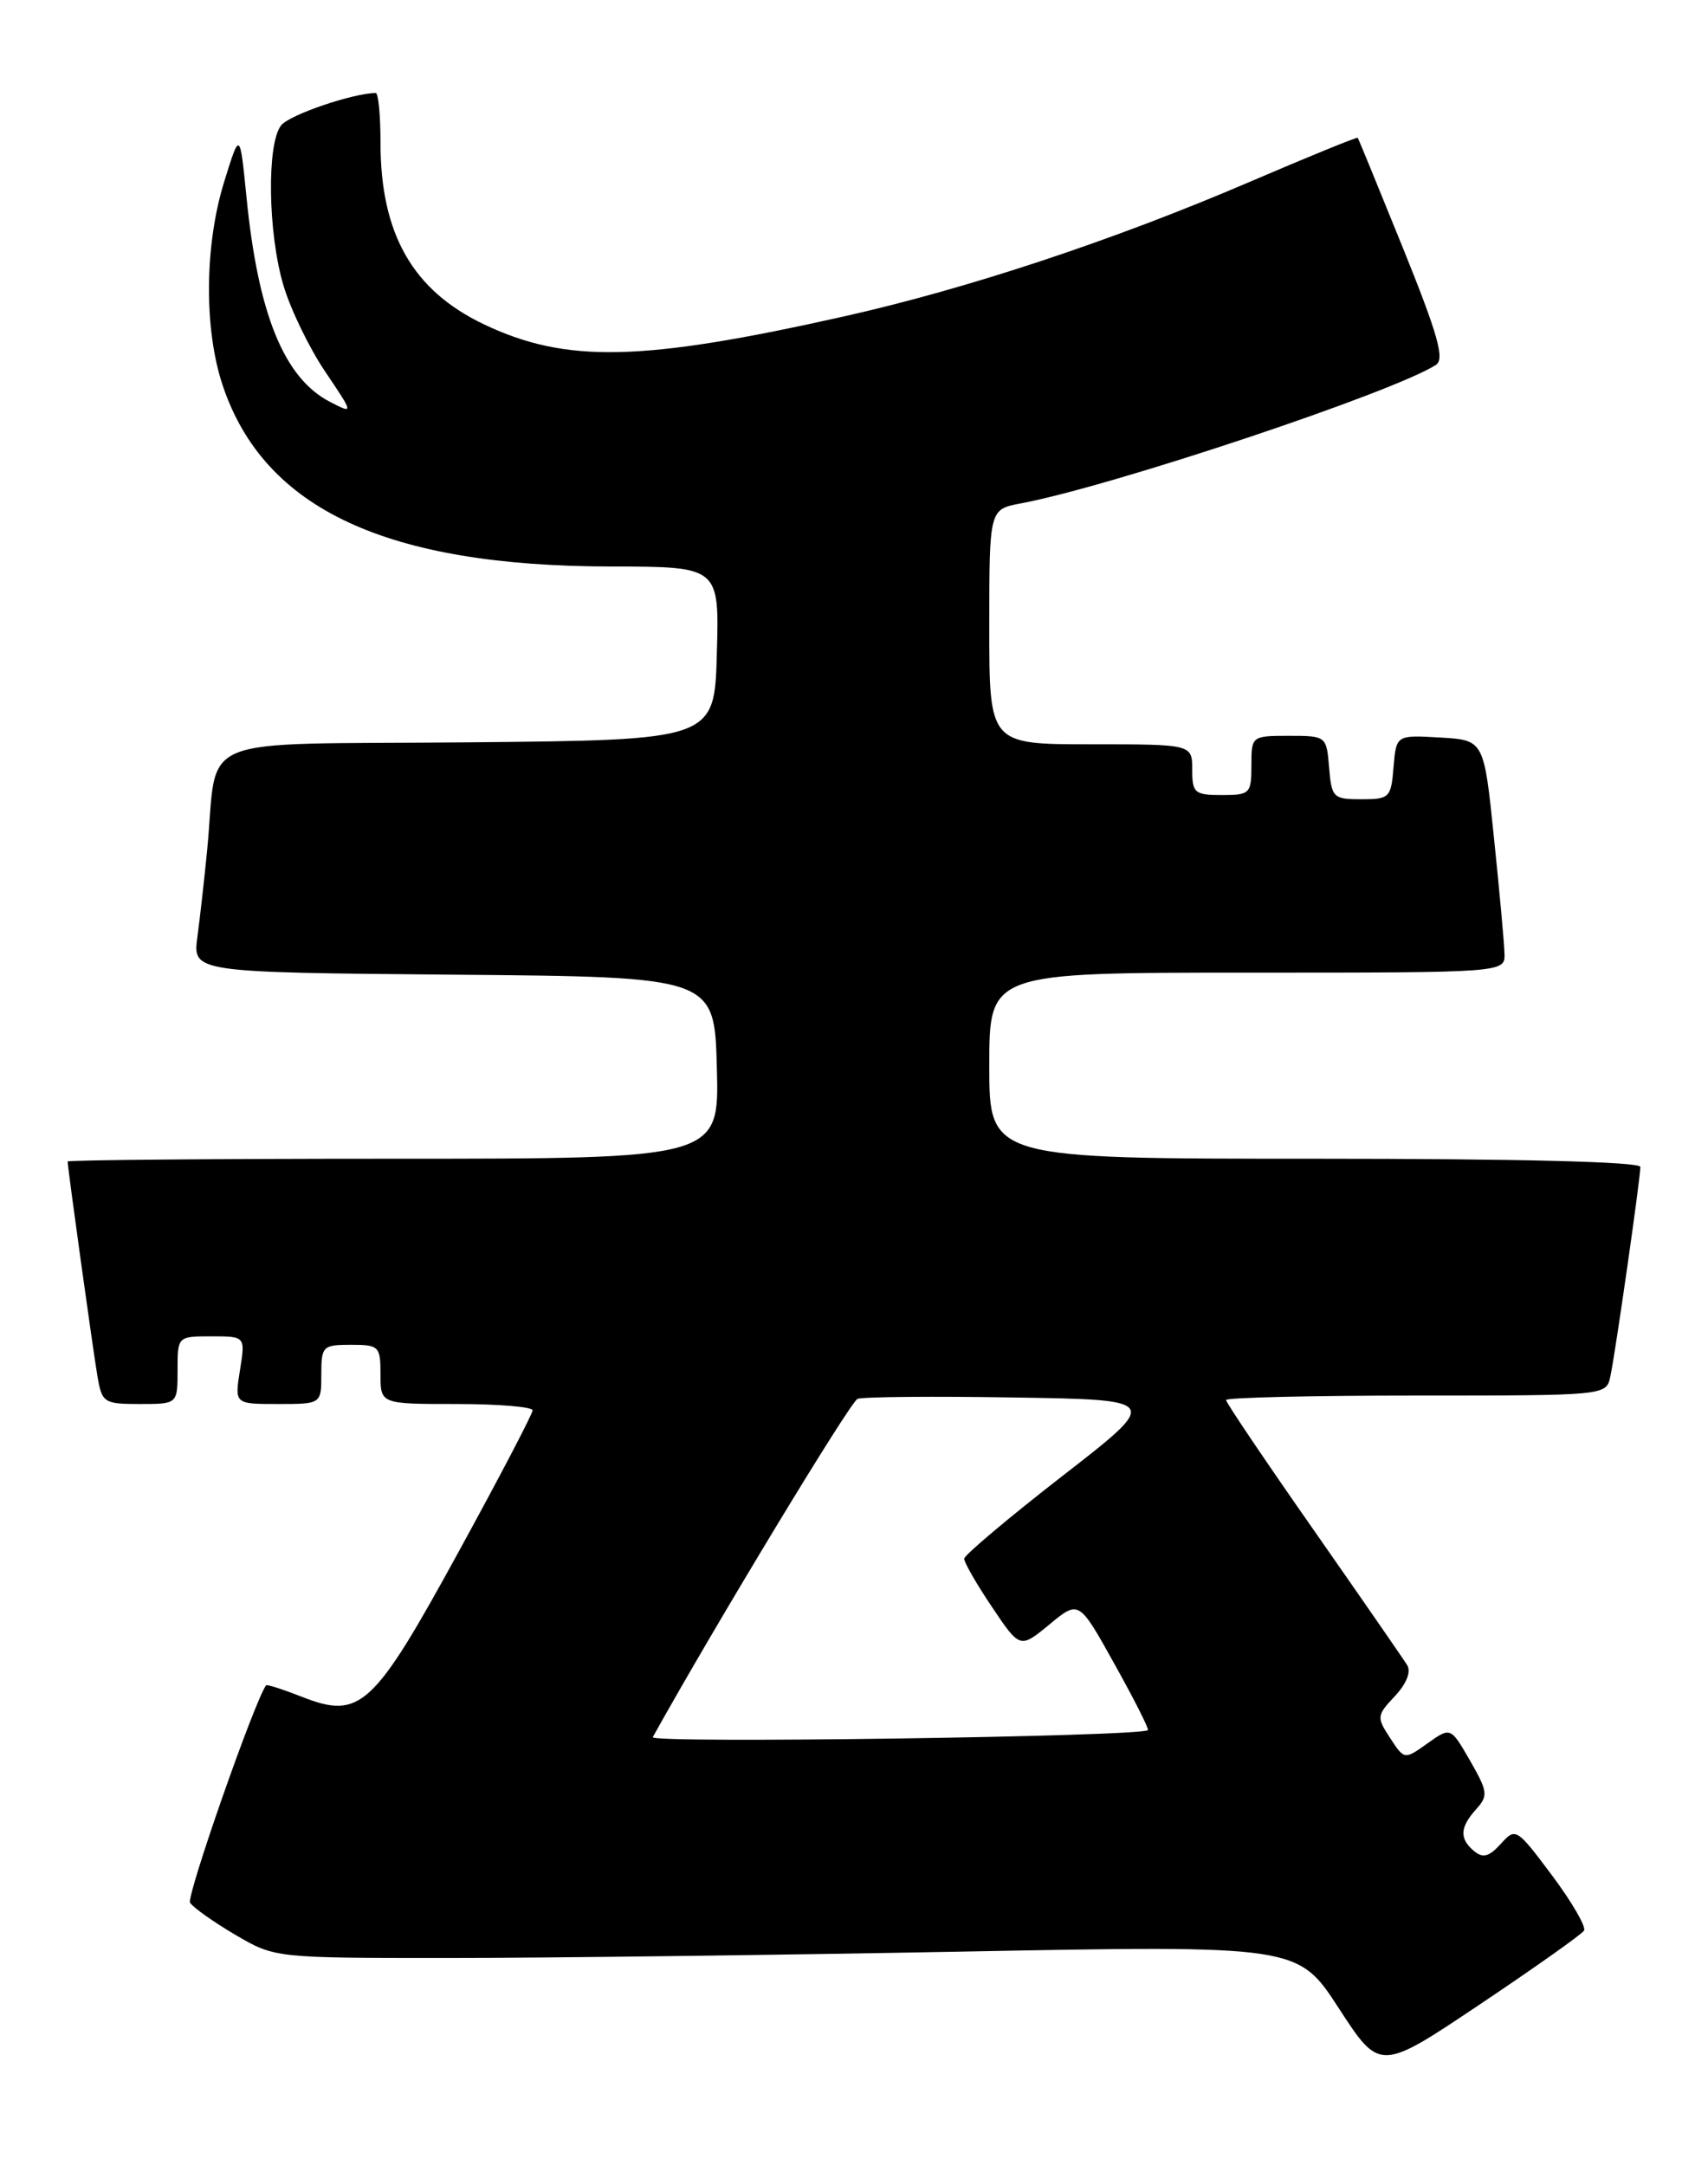 <?xml version="1.0" encoding="UTF-8" standalone="no"?>
<!DOCTYPE svg PUBLIC "-//W3C//DTD SVG 1.1//EN" "http://www.w3.org/Graphics/SVG/1.1/DTD/svg11.dtd" >
<svg xmlns="http://www.w3.org/2000/svg" xmlns:xlink="http://www.w3.org/1999/xlink" version="1.1" viewBox="0 0 202 256">
 <g >
 <path fill="currentColor"
d=" M 187.34 228.26 C 187.61 227.82 185.91 224.89 183.56 221.74 C 179.35 216.12 179.25 216.06 177.49 218.01 C 176.12 219.52 175.38 219.73 174.35 218.87 C 172.58 217.41 172.65 216.05 174.58 213.91 C 176.02 212.32 175.96 211.83 173.86 208.17 C 171.56 204.18 171.56 204.18 168.83 206.12 C 166.09 208.07 166.09 208.07 164.41 205.50 C 162.79 203.03 162.82 202.82 164.97 200.54 C 166.34 199.07 166.91 197.66 166.42 196.87 C 165.99 196.17 160.99 188.95 155.32 180.83 C 149.64 172.71 145.00 165.83 145.00 165.53 C 145.00 165.24 155.12 165.00 167.48 165.00 C 189.96 165.00 189.96 165.00 190.45 162.75 C 191.03 160.07 194.00 139.36 194.00 137.97 C 194.00 137.36 179.70 137.00 155.50 137.00 C 117.00 137.00 117.00 137.00 117.00 126.00 C 117.00 115.00 117.00 115.00 147.50 115.00 C 178.00 115.00 178.00 115.00 177.93 112.75 C 177.90 111.51 177.34 105.33 176.68 99.00 C 175.50 87.50 175.50 87.50 170.31 87.20 C 165.13 86.90 165.13 86.90 164.81 90.70 C 164.52 94.32 164.33 94.50 161.00 94.50 C 157.68 94.50 157.48 94.31 157.19 90.75 C 156.88 87.03 156.85 87.00 152.44 87.00 C 148.03 87.00 148.00 87.03 148.00 90.50 C 148.00 93.83 147.83 94.00 144.50 94.00 C 141.28 94.00 141.00 93.76 141.00 91.00 C 141.00 88.00 141.00 88.00 129.00 88.00 C 117.00 88.00 117.00 88.00 117.00 74.11 C 117.00 60.22 117.00 60.22 120.72 59.52 C 131.45 57.51 164.75 46.40 169.83 43.14 C 170.88 42.46 170.06 39.57 165.95 29.39 C 163.08 22.30 160.66 16.41 160.58 16.29 C 160.49 16.18 154.73 18.53 147.76 21.52 C 131.75 28.39 114.48 34.12 99.86 37.40 C 75.88 42.78 66.95 42.97 57.24 38.35 C 48.80 34.33 45.00 27.66 45.00 16.85 C 45.00 13.63 44.75 11.00 44.44 11.00 C 41.79 11.00 34.24 13.57 33.25 14.82 C 31.53 16.97 31.68 27.55 33.52 33.74 C 34.35 36.55 36.56 41.12 38.44 43.91 C 41.85 48.97 41.85 48.97 39.02 47.51 C 33.59 44.70 30.51 37.13 29.14 23.20 C 28.37 15.50 28.37 15.50 26.51 21.50 C 24.18 29.02 24.11 38.96 26.35 45.61 C 31.26 60.21 45.74 66.95 72.28 66.98 C 85.07 67.00 85.07 67.00 84.78 77.25 C 84.50 87.50 84.50 87.50 55.29 87.77 C 22.23 88.07 25.85 86.56 24.50 100.50 C 24.18 103.80 23.66 108.41 23.35 110.74 C 22.78 114.97 22.78 114.97 53.64 115.24 C 84.50 115.50 84.50 115.50 84.78 126.25 C 85.07 137.00 85.07 137.00 46.53 137.00 C 25.34 137.00 8.00 137.15 8.00 137.33 C 8.00 138.06 11.01 159.73 11.53 162.75 C 12.06 165.85 12.30 166.00 16.55 166.00 C 21.00 166.00 21.00 166.00 21.00 162.00 C 21.00 158.00 21.00 158.00 25.01 158.00 C 29.02 158.00 29.02 158.00 28.38 162.00 C 27.74 166.00 27.74 166.00 32.87 166.00 C 38.00 166.00 38.00 166.00 38.00 162.50 C 38.00 159.17 38.17 159.00 41.50 159.00 C 44.83 159.00 45.00 159.17 45.00 162.50 C 45.00 166.00 45.00 166.00 54.00 166.00 C 58.95 166.00 63.00 166.34 62.99 166.75 C 62.99 167.16 59.05 174.70 54.23 183.49 C 44.15 201.91 42.61 203.33 35.71 200.62 C 33.47 199.74 31.57 199.13 31.47 199.26 C 30.11 201.09 22.02 224.23 22.48 224.96 C 22.82 225.52 25.22 227.22 27.80 228.74 C 32.50 231.50 32.50 231.50 53.00 231.50 C 64.28 231.50 91.50 231.16 113.50 230.75 C 153.50 229.99 153.50 229.99 158.34 237.45 C 163.19 244.91 163.19 244.91 175.01 236.99 C 181.52 232.63 187.06 228.71 187.34 228.26 Z  M 77.20 205.39 C 84.51 192.24 100.57 165.72 101.42 165.39 C 102.05 165.15 110.38 165.07 119.92 165.23 C 137.26 165.50 137.26 165.50 125.66 174.50 C 119.29 179.45 114.05 183.86 114.03 184.29 C 114.02 184.72 115.49 187.29 117.32 190.00 C 120.63 194.93 120.63 194.93 124.12 192.06 C 127.60 189.18 127.60 189.18 131.81 196.75 C 134.13 200.91 135.91 204.42 135.76 204.56 C 134.97 205.33 76.78 206.16 77.20 205.39 Z "/>
</g>
</svg>